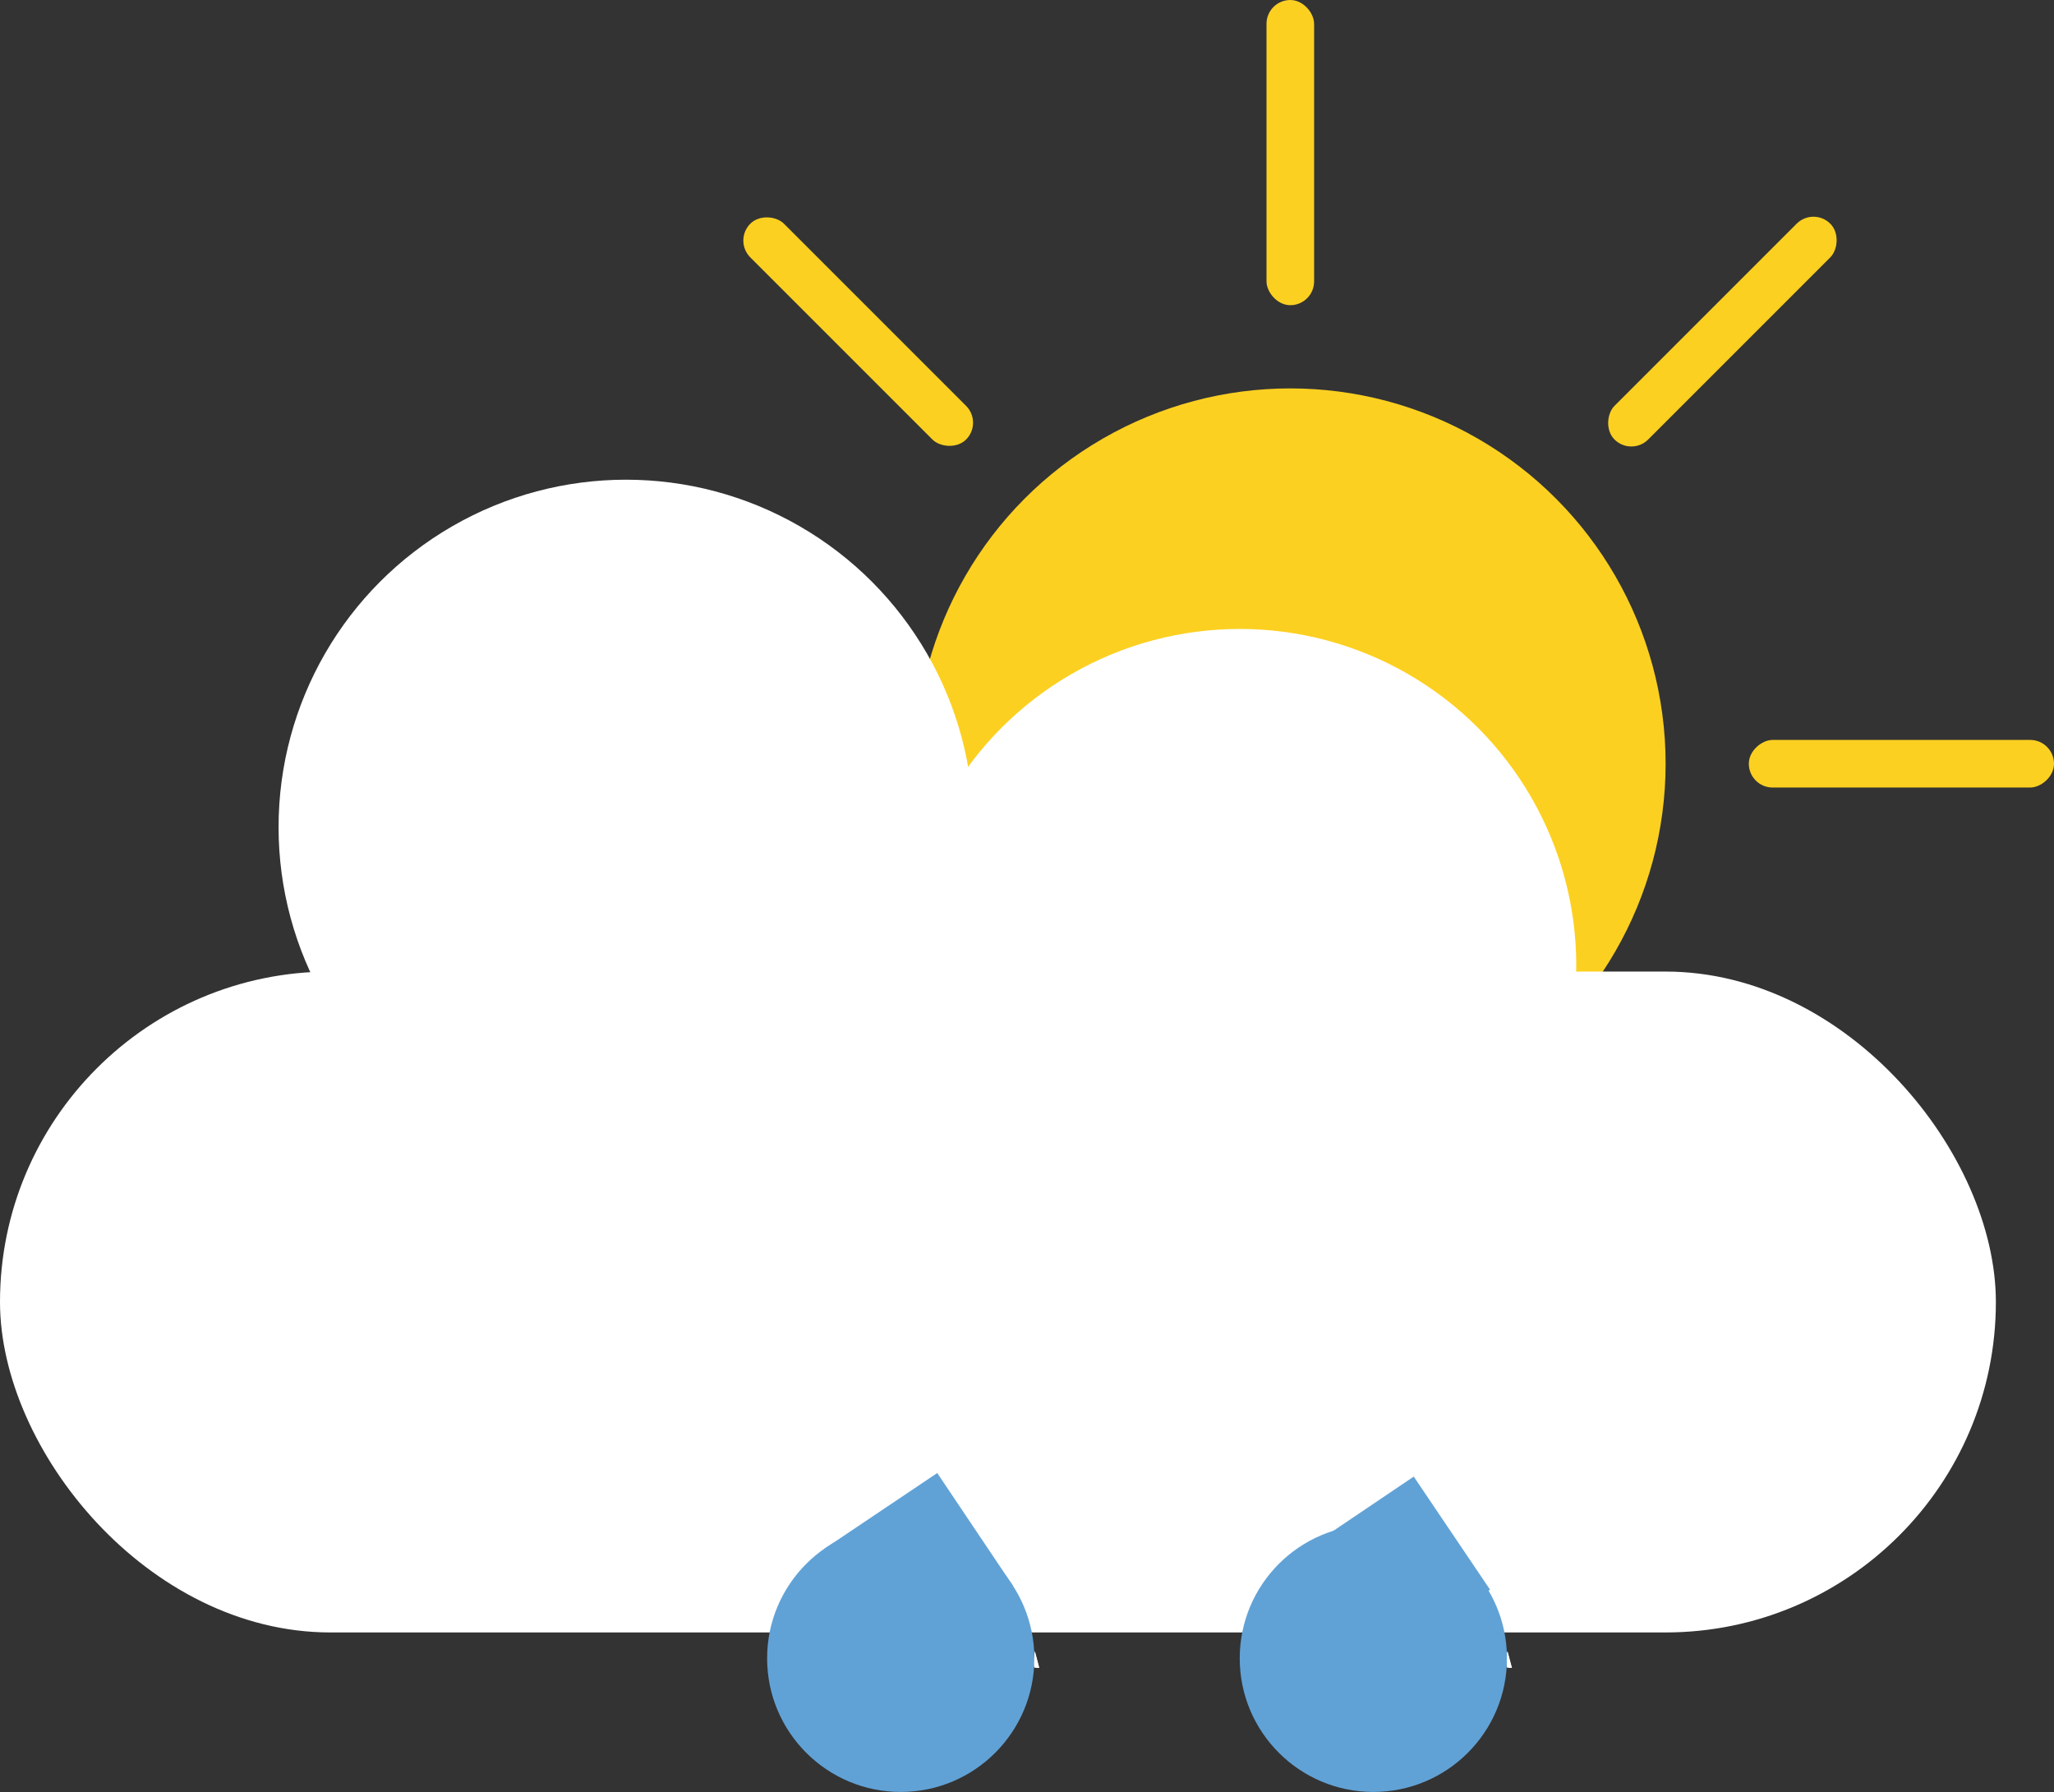<svg id="Layer_1" data-name="Layer 1" xmlns="http://www.w3.org/2000/svg" viewBox="0 0 497.92 434.38"><rect x="0" y="0" width="497.92" height="434.38" fill="#333333" stroke="none"/><defs><style>.cls-1{fill:#fcd021;}.cls-2{fill:#fff;}.cls-3{fill:#61a2d6;}</style></defs><circle class="cls-1" cx="312.79" cy="185.13" r="90.98"/><rect class="cls-1" x="307.02" width="11.54" height="73.98" rx="5.77"/><rect class="cls-1" x="307.02" y="296.28" width="11.54" height="73.98" rx="5.77"/><rect class="cls-1" x="216.35" y="252.89" width="11.54" height="73.98" rx="5.77" transform="translate(160.13 651.92) rotate(-135)"/><rect class="cls-1" x="425.85" y="43.39" width="11.54" height="73.98" rx="5.77" transform="translate(665.9 442.42) rotate(-135)"/><rect class="cls-1" x="172.96" y="148.14" width="11.54" height="73.98" rx="5.77" transform="translate(-20.48 363.86) rotate(-90)"/><rect class="cls-1" x="469.24" y="148.14" width="11.54" height="73.98" rx="5.77" transform="translate(275.8 660.14) rotate(-90)"/><rect class="cls-1" x="216.35" y="43.39" width="11.54" height="73.98" rx="5.77" transform="translate(-5.86 180.61) rotate(-45)"/><rect class="cls-1" x="425.85" y="252.89" width="11.54" height="73.98" rx="5.77" transform="translate(-92.64 390.11) rotate(-45)"/><rect class="cls-2" y="235.51" width="483.83" height="160.2" rx="80.1"/><circle class="cls-2" cx="151.75" cy="200.5" r="84.22"/><circle class="cls-2" cx="300.53" cy="234.04" r="81.58"/><circle class="cls-3" cx="218.35" cy="401.98" r="32.39"/><rect class="cls-3" x="220.25" y="363.46" width="33.02" height="33.02" transform="translate(406.17 -28.4) rotate(56.12)"/><polygon class="cls-2" points="250.71 403.24 250.78 400.25 251.84 404.27 250.72 404.17 250.71 403.24"/><polygon class="cls-2" points="250.83 403.27 250.89 400.28 251.95 404.29 250.84 404.19 250.83 403.27"/><polygon class="cls-2" points="250.7 403.24 250.77 400.25 251.83 404.27 250.71 404.16 250.7 403.24"/><circle class="cls-3" cx="332.92" cy="401.98" r="32.39"/><rect class="cls-3" x="334.83" y="363.46" width="33.02" height="33.02" transform="matrix(0.56, 0.83, -0.83, 0.56, 456.88, -123.52)"/><polygon class="cls-2" points="365.29 403.24 365.35 400.25 366.41 404.27 365.3 404.17 365.29 403.24"/><polygon class="cls-2" points="365.4 403.27 365.47 400.28 366.53 404.29 365.41 404.19 365.4 403.27"/><polygon class="cls-2" points="365.28 403.24 365.34 400.25 366.4 404.27 365.29 404.16 365.28 403.24"/></svg>